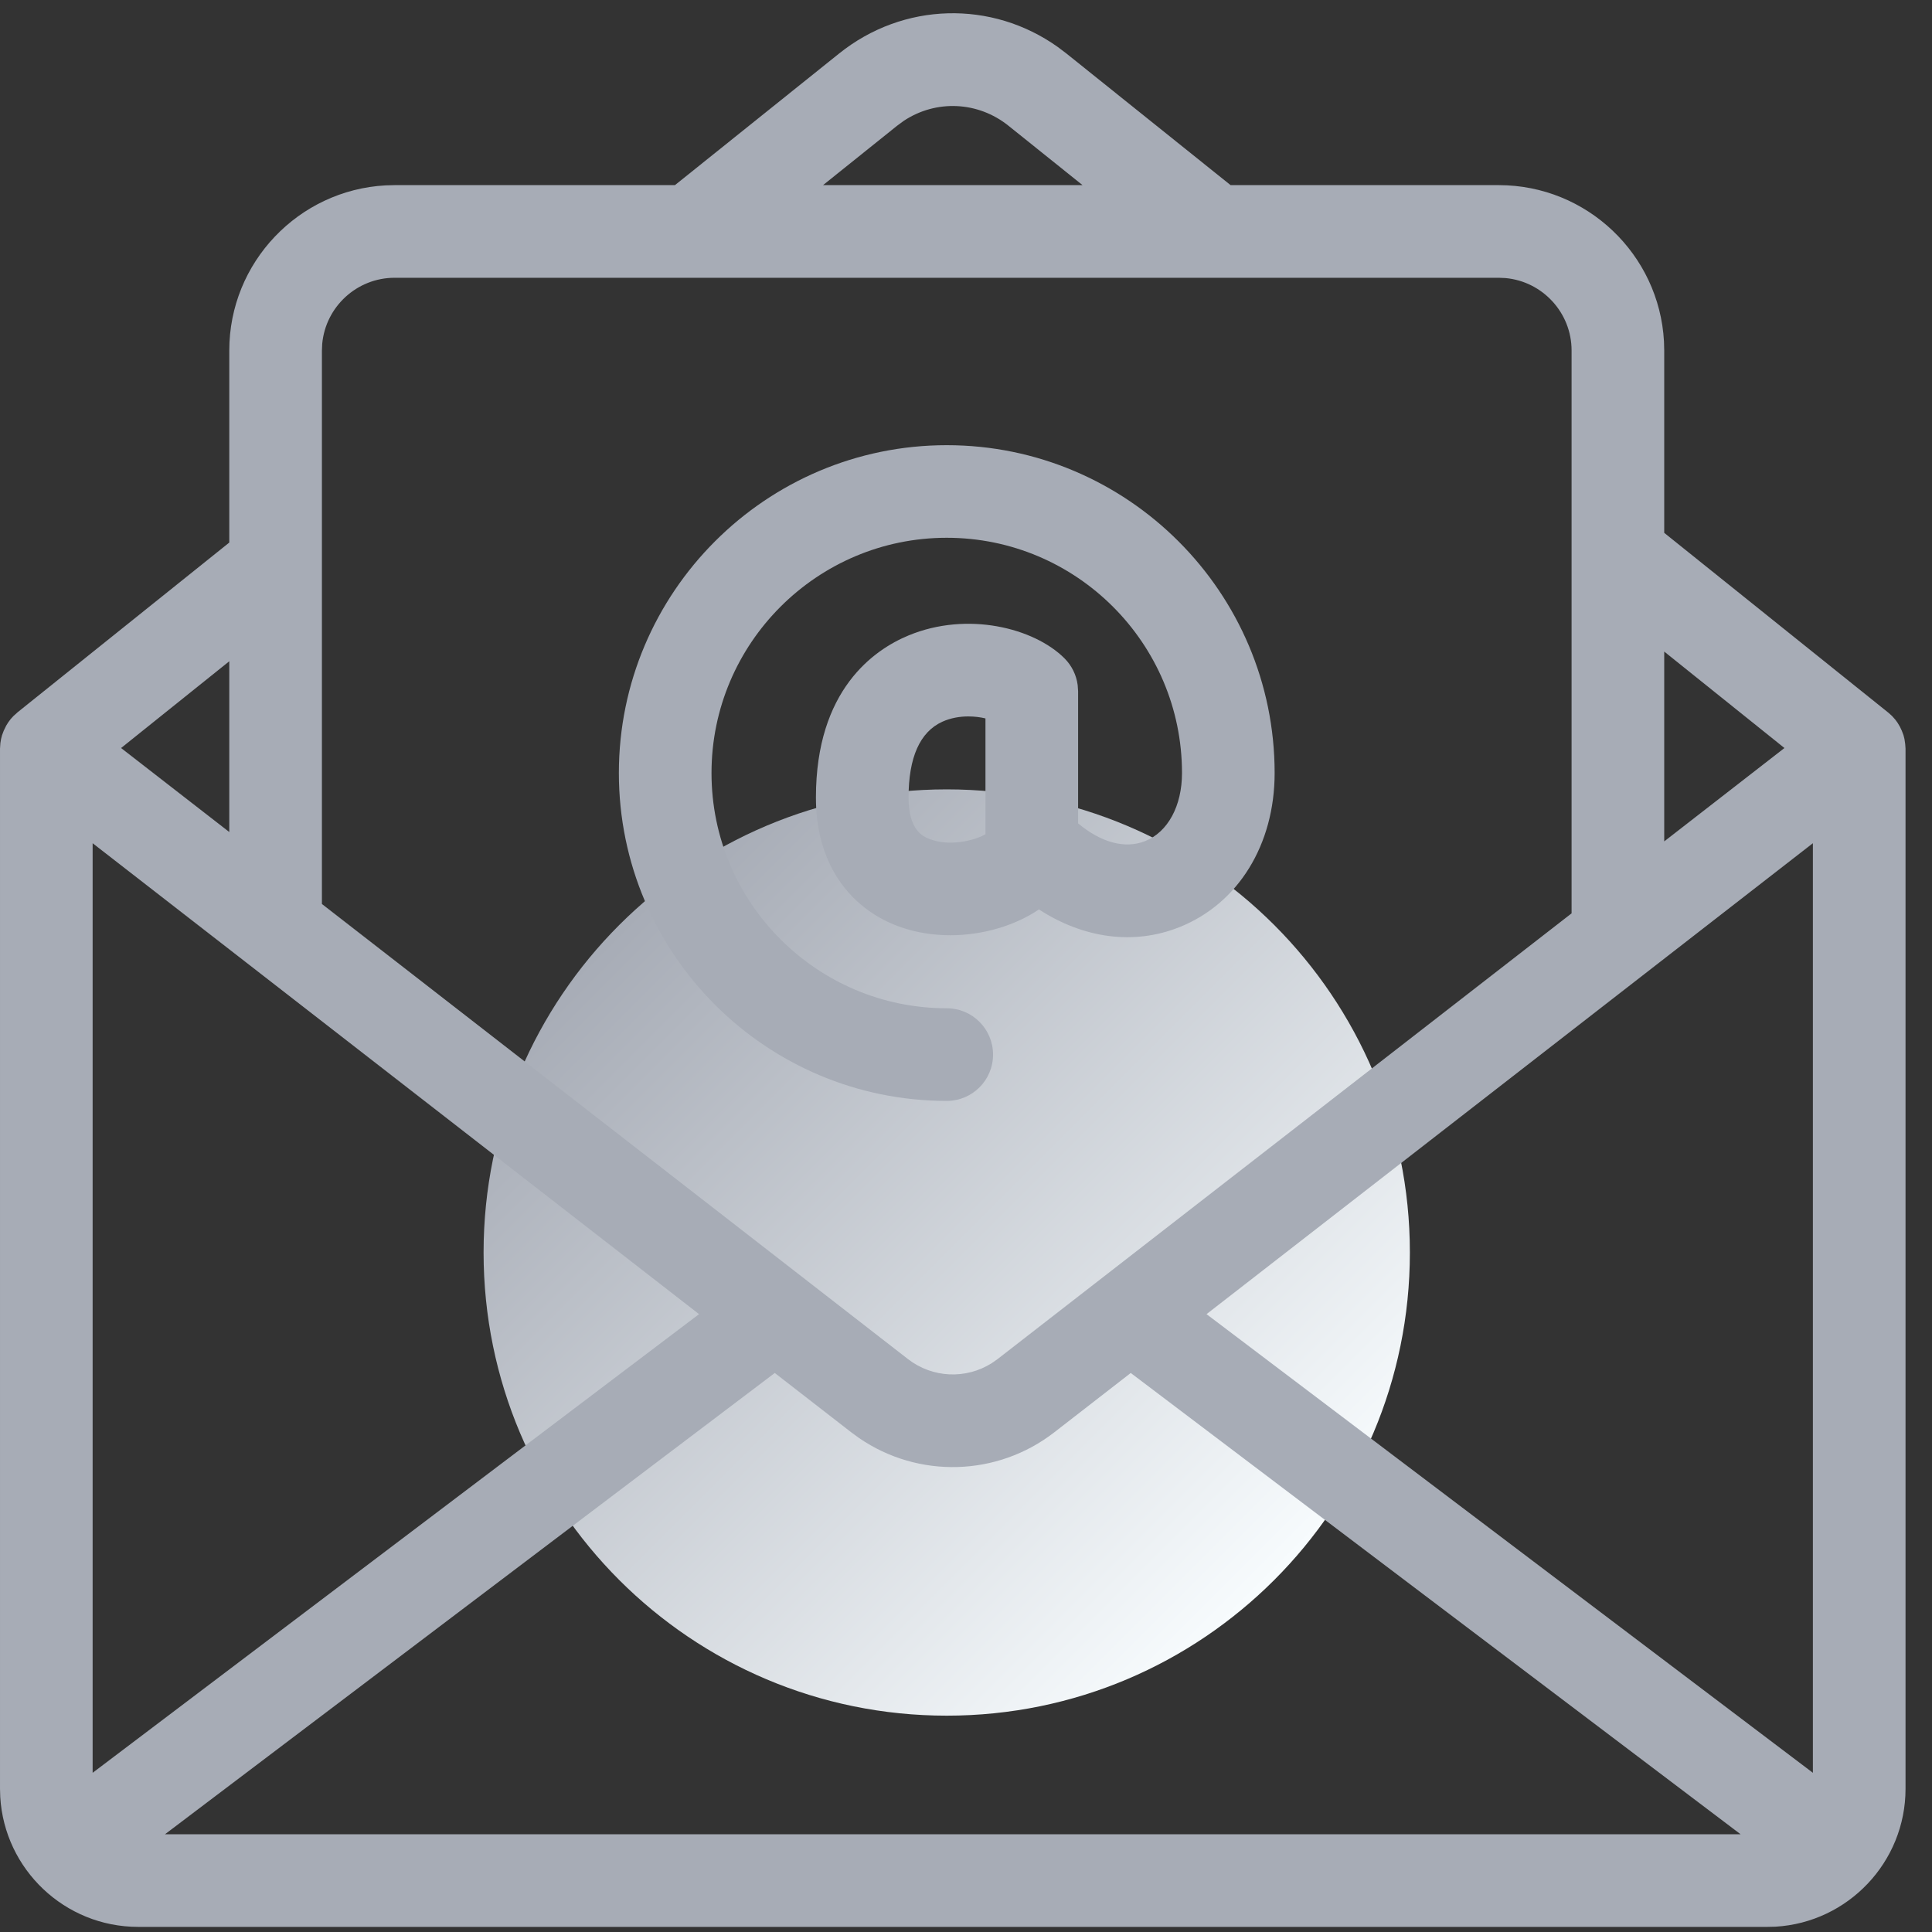 <?xml version="1.0" encoding="UTF-8"?>
<svg width="40px" height="40px" viewBox="0 0 40 40" version="1.1" xmlns="http://www.w3.org/2000/svg" xmlns:xlink="http://www.w3.org/1999/xlink">
    <rect x="0" y="0" width="40" height="40" fill="#333333" stroke="none"/>
    <title>482BED4B-266C-4FFB-996F-C331390C0114</title>
    <defs>
        <linearGradient x1="14.645%" y1="14.645%" x2="85.355%" y2="85.355%" id="linearGradient-1">
            <stop stop-color="#A7ACB6" offset="0%"></stop>
            <stop stop-color="#F7FBFD" offset="100%"></stop>
        </linearGradient>
    </defs>
    <g id="Page-1" stroke="none" stroke-width="1" fill="none" fill-rule="evenodd">
        <g id="02_GESTION-UTILISATEUR-2" transform="translate(-465, -460)">
            <g id="Adresse-mail" transform="translate(465, 460)">
                <g id="Picto-adresse-mail">
                    <path d="M10.012,25.932 C10.012,31.228 14.305,35.521 19.601,35.521 L19.601,35.521 C24.897,35.521 29.19,31.228 29.19,25.932 L29.19,25.932 C29.19,20.636 24.897,16.343 19.601,16.343 L19.601,16.343 C14.305,16.343 10.012,20.636 10.012,25.932" id="Fill-1" fill="url(#linearGradient-1)"></path>
                    <path d="M17.374,1.107 C18.701,0.043 20.533,-0.002 21.902,0.974 L22.078,1.107 L25.478,3.833 L31.031,3.833 C32.857,3.833 34.353,5.269 34.451,7.07 L34.456,7.257 L34.456,11.032 L39.1,14.758 L39.1,14.758 L39.172,14.823 L39.172,14.823 L39.238,14.897 L39.238,14.897 L39.284,14.959 L39.284,14.959 L39.336,15.046 L39.336,15.046 L39.375,15.129 L39.375,15.129 L39.41,15.222 L39.41,15.222 L39.43,15.301 L39.43,15.301 L39.445,15.403 L39.445,15.403 L39.452,15.499 L39.452,37.035 C39.452,38.555 38.259,39.802 36.76,39.89 L36.592,39.894 L2.86,39.894 C1.339,39.894 0.092,38.702 0.005,37.203 L5.47945219e-05,37.035 L5.47945219e-05,15.499 L0.008,15.383 L0.008,15.383 C0.015,15.328 0.026,15.274 0.042,15.222 L0.077,15.129 L0.077,15.129 L0.128,15.024 L0.128,15.024 L0.168,14.959 L0.168,14.959 L0.222,14.886 L0.222,14.886 L0.28,14.823 L0.28,14.823 L0.344,14.766 L0.359,14.751 L4.747,11.233 L4.747,7.257 C4.747,5.432 6.182,3.936 7.983,3.838 L8.171,3.833 L13.974,3.833 L17.374,1.107 Z M23.411,28.426 L21.83,29.653 C20.645,30.573 19.01,30.613 17.786,29.773 L17.622,29.653 L16.041,28.426 L3.415,37.977 L36.038,37.977 L23.411,28.426 Z M37.534,17.458 L24.98,27.208 L37.534,36.704 L37.534,17.458 Z M1.918,17.458 L1.918,36.704 L14.473,27.208 L1.918,17.458 Z M31.031,5.751 L8.171,5.751 C7.386,5.751 6.74,6.354 6.671,7.12 L6.665,7.257 L6.665,18.716 L18.798,28.138 C19.306,28.532 20,28.56 20.534,28.222 L20.654,28.138 L32.538,18.91 L32.538,7.257 C32.538,6.473 31.935,5.826 31.168,5.757 L31.031,5.751 Z M19.601,9.217 C23.344,9.217 26.39,12.262 26.39,16.005 C26.39,17.489 25.634,18.712 24.418,19.196 C23.474,19.572 22.438,19.43 21.51,18.829 C21.004,19.172 20.33,19.363 19.68,19.363 C18.946,19.363 18.296,19.137 17.802,18.71 C17.387,18.352 16.893,17.68 16.893,16.51 C16.893,14.282 18.095,13.452 18.811,13.156 C20.029,12.651 21.41,13.001 22.04,13.631 C22.19,13.781 22.285,13.976 22.312,14.183 L22.321,14.309 L22.321,17.047 C22.798,17.445 23.291,17.58 23.709,17.414 C24.179,17.227 24.472,16.687 24.472,16.005 C24.472,13.319 22.287,11.134 19.601,11.134 C16.916,11.134 14.731,13.319 14.731,16.005 C14.731,18.691 16.916,20.875 19.601,20.875 C20.131,20.875 20.56,21.305 20.56,21.834 C20.56,22.364 20.131,22.793 19.601,22.793 C15.858,22.793 12.813,19.748 12.813,16.005 C12.813,12.262 15.858,9.217 19.601,9.217 Z M20.048,14.833 C19.873,14.833 19.685,14.863 19.509,14.943 C19.046,15.154 18.811,15.682 18.811,16.51 C18.811,17.199 19.116,17.32 19.246,17.371 C19.619,17.518 20.084,17.423 20.33,17.309 L20.403,17.271 L20.403,14.874 C20.3,14.849 20.178,14.833 20.048,14.833 Z M34.456,13.49 L34.456,17.42 L36.945,15.487 L34.456,13.49 Z M4.747,13.691 L2.507,15.487 L4.747,17.226 L4.747,13.691 Z M20.879,2.603 C20.245,2.095 19.377,2.061 18.713,2.501 L18.574,2.603 L17.04,3.833 L22.413,3.833 L20.879,2.603 Z" id="Shape" fill="#A7ACB6"></path>
                </g>
            </g>
        </g>
    </g>
</svg>